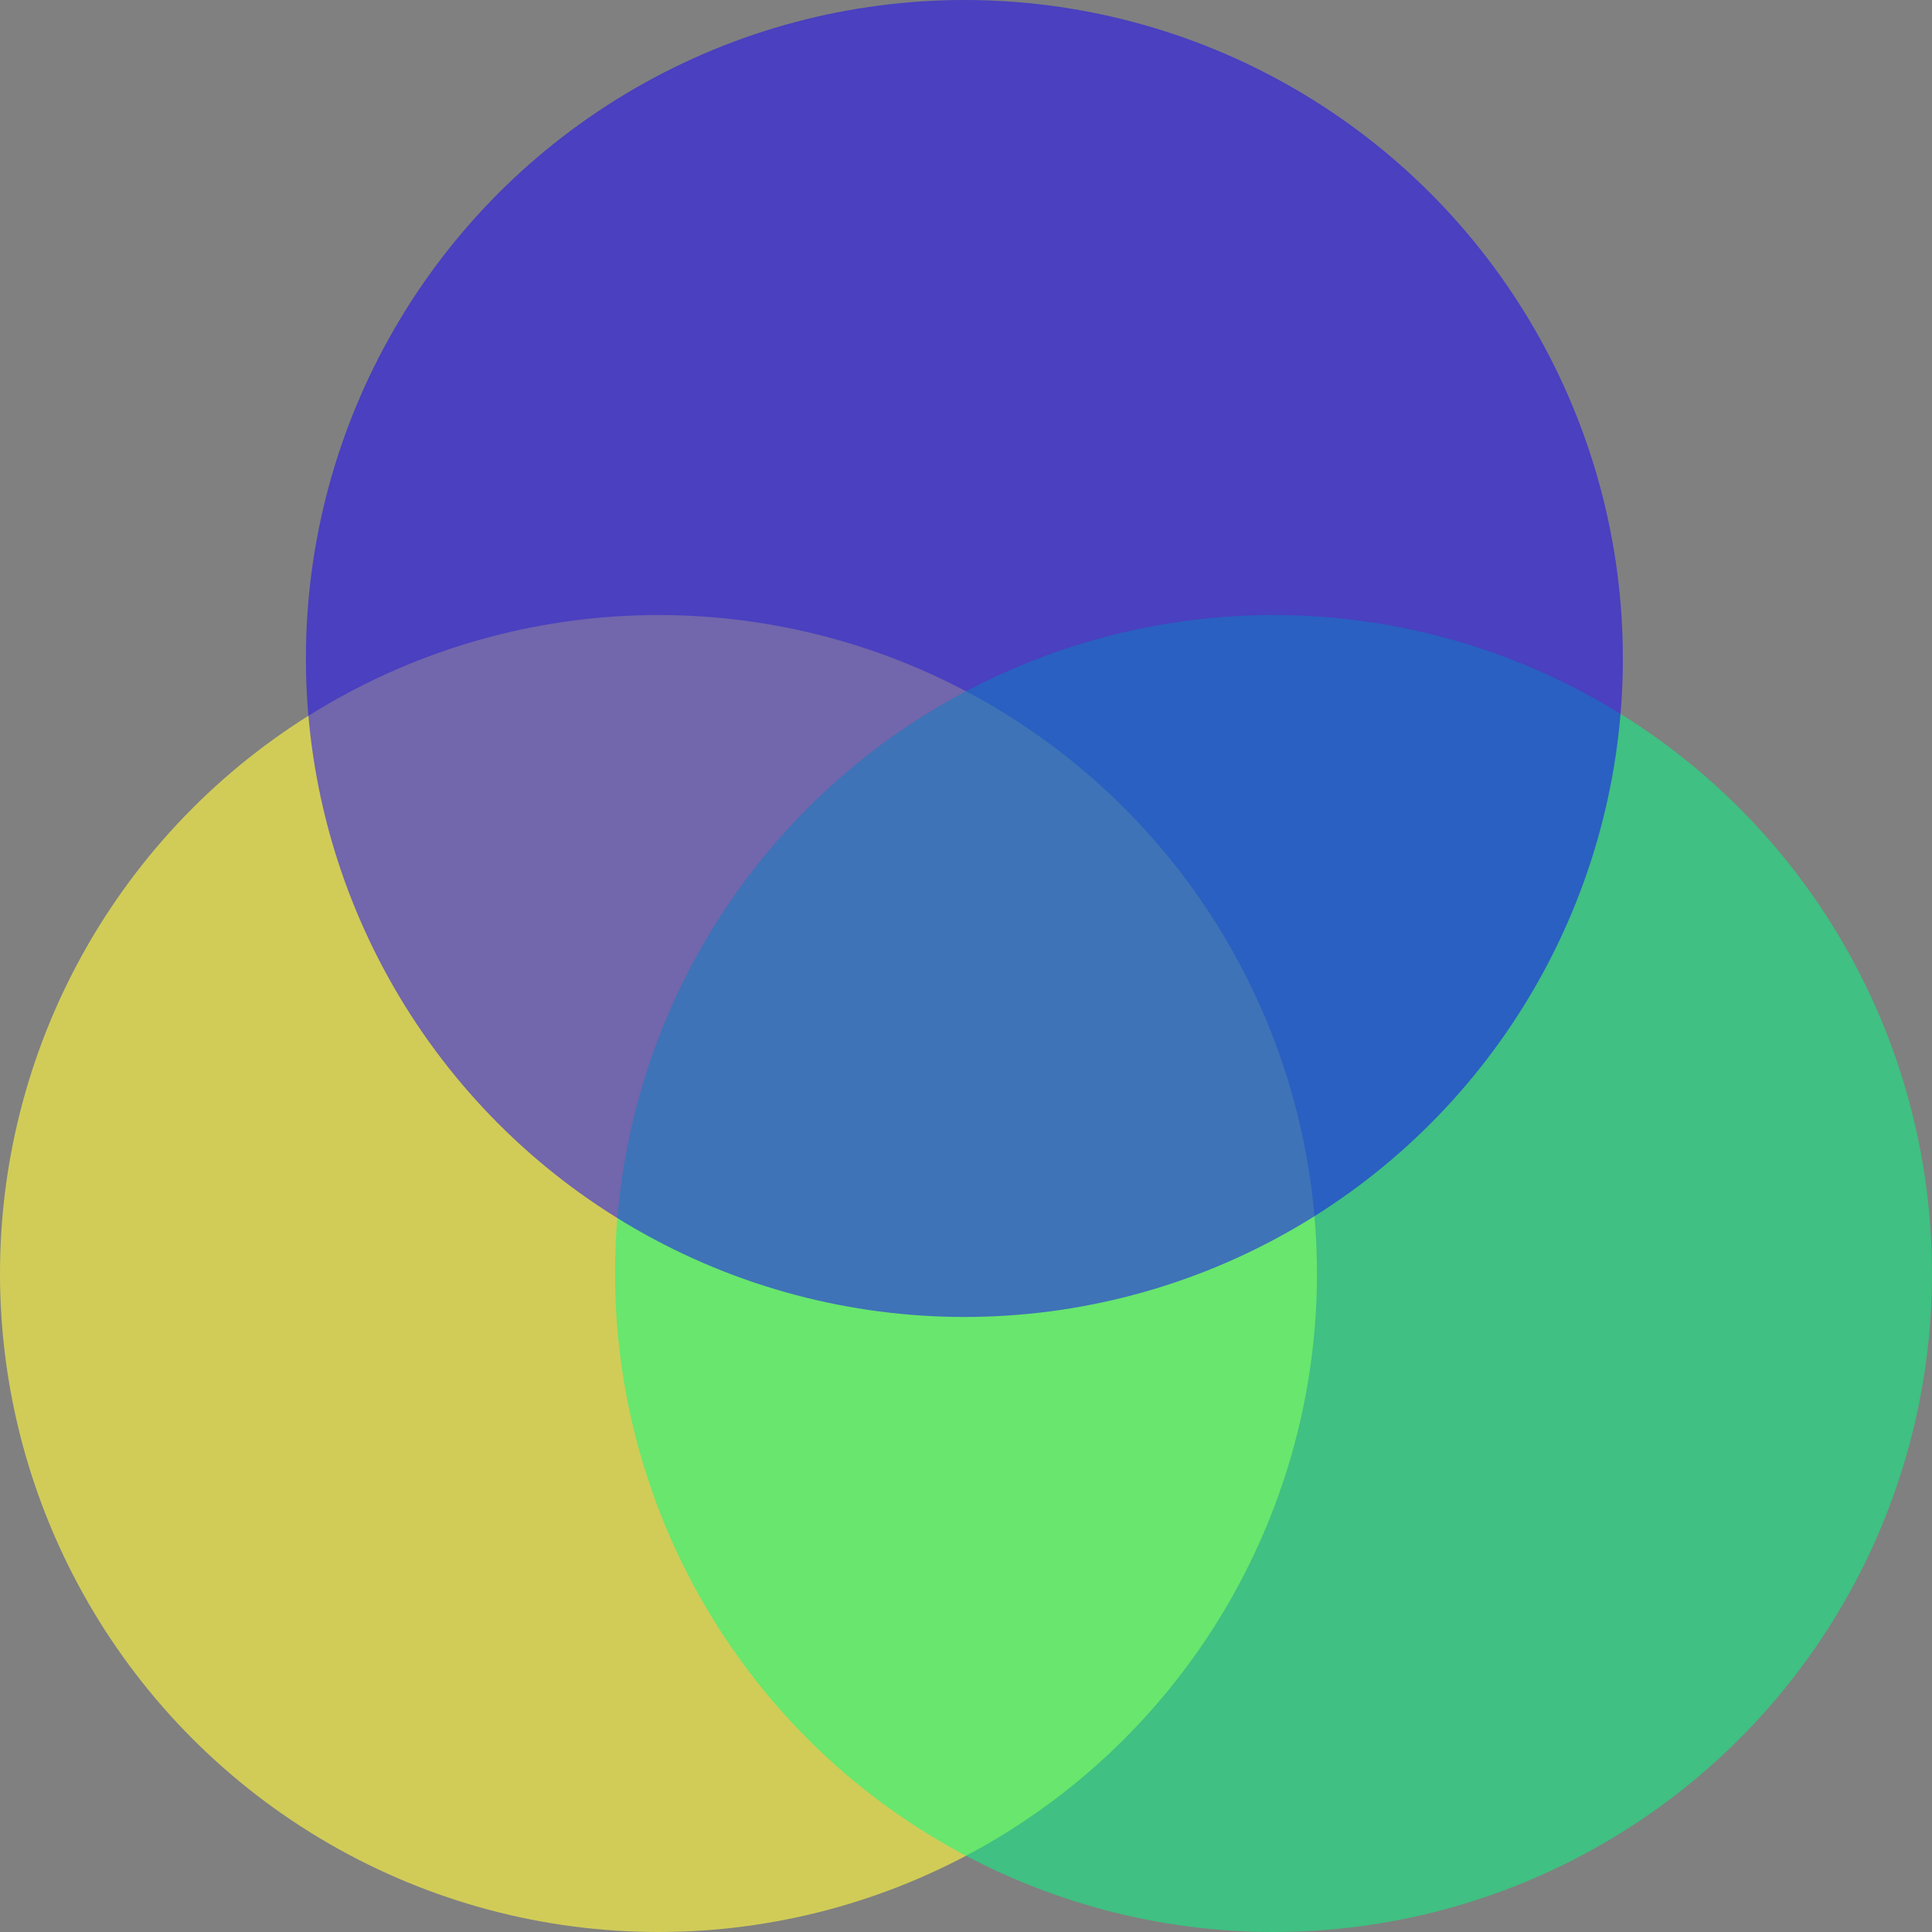 <svg width="53" height="53" viewBox="0 0 53 53" fill="none" xmlns="http://www.w3.org/2000/svg">
<rect x="0" y="0" width="53" height="53" fill="#808080" stroke="none"/>
<circle cx="18.064" cy="34.936" r="18.064" fill="#FFF742" fill-opacity="0.64"/>
<circle cx="34.936" cy="34.936" r="18.064" fill="#00FF85" fill-opacity="0.5"/>
<circle cx="26.456" cy="18.064" r="18.064" fill="#1400FF" fill-opacity="0.5"/>
</svg>
